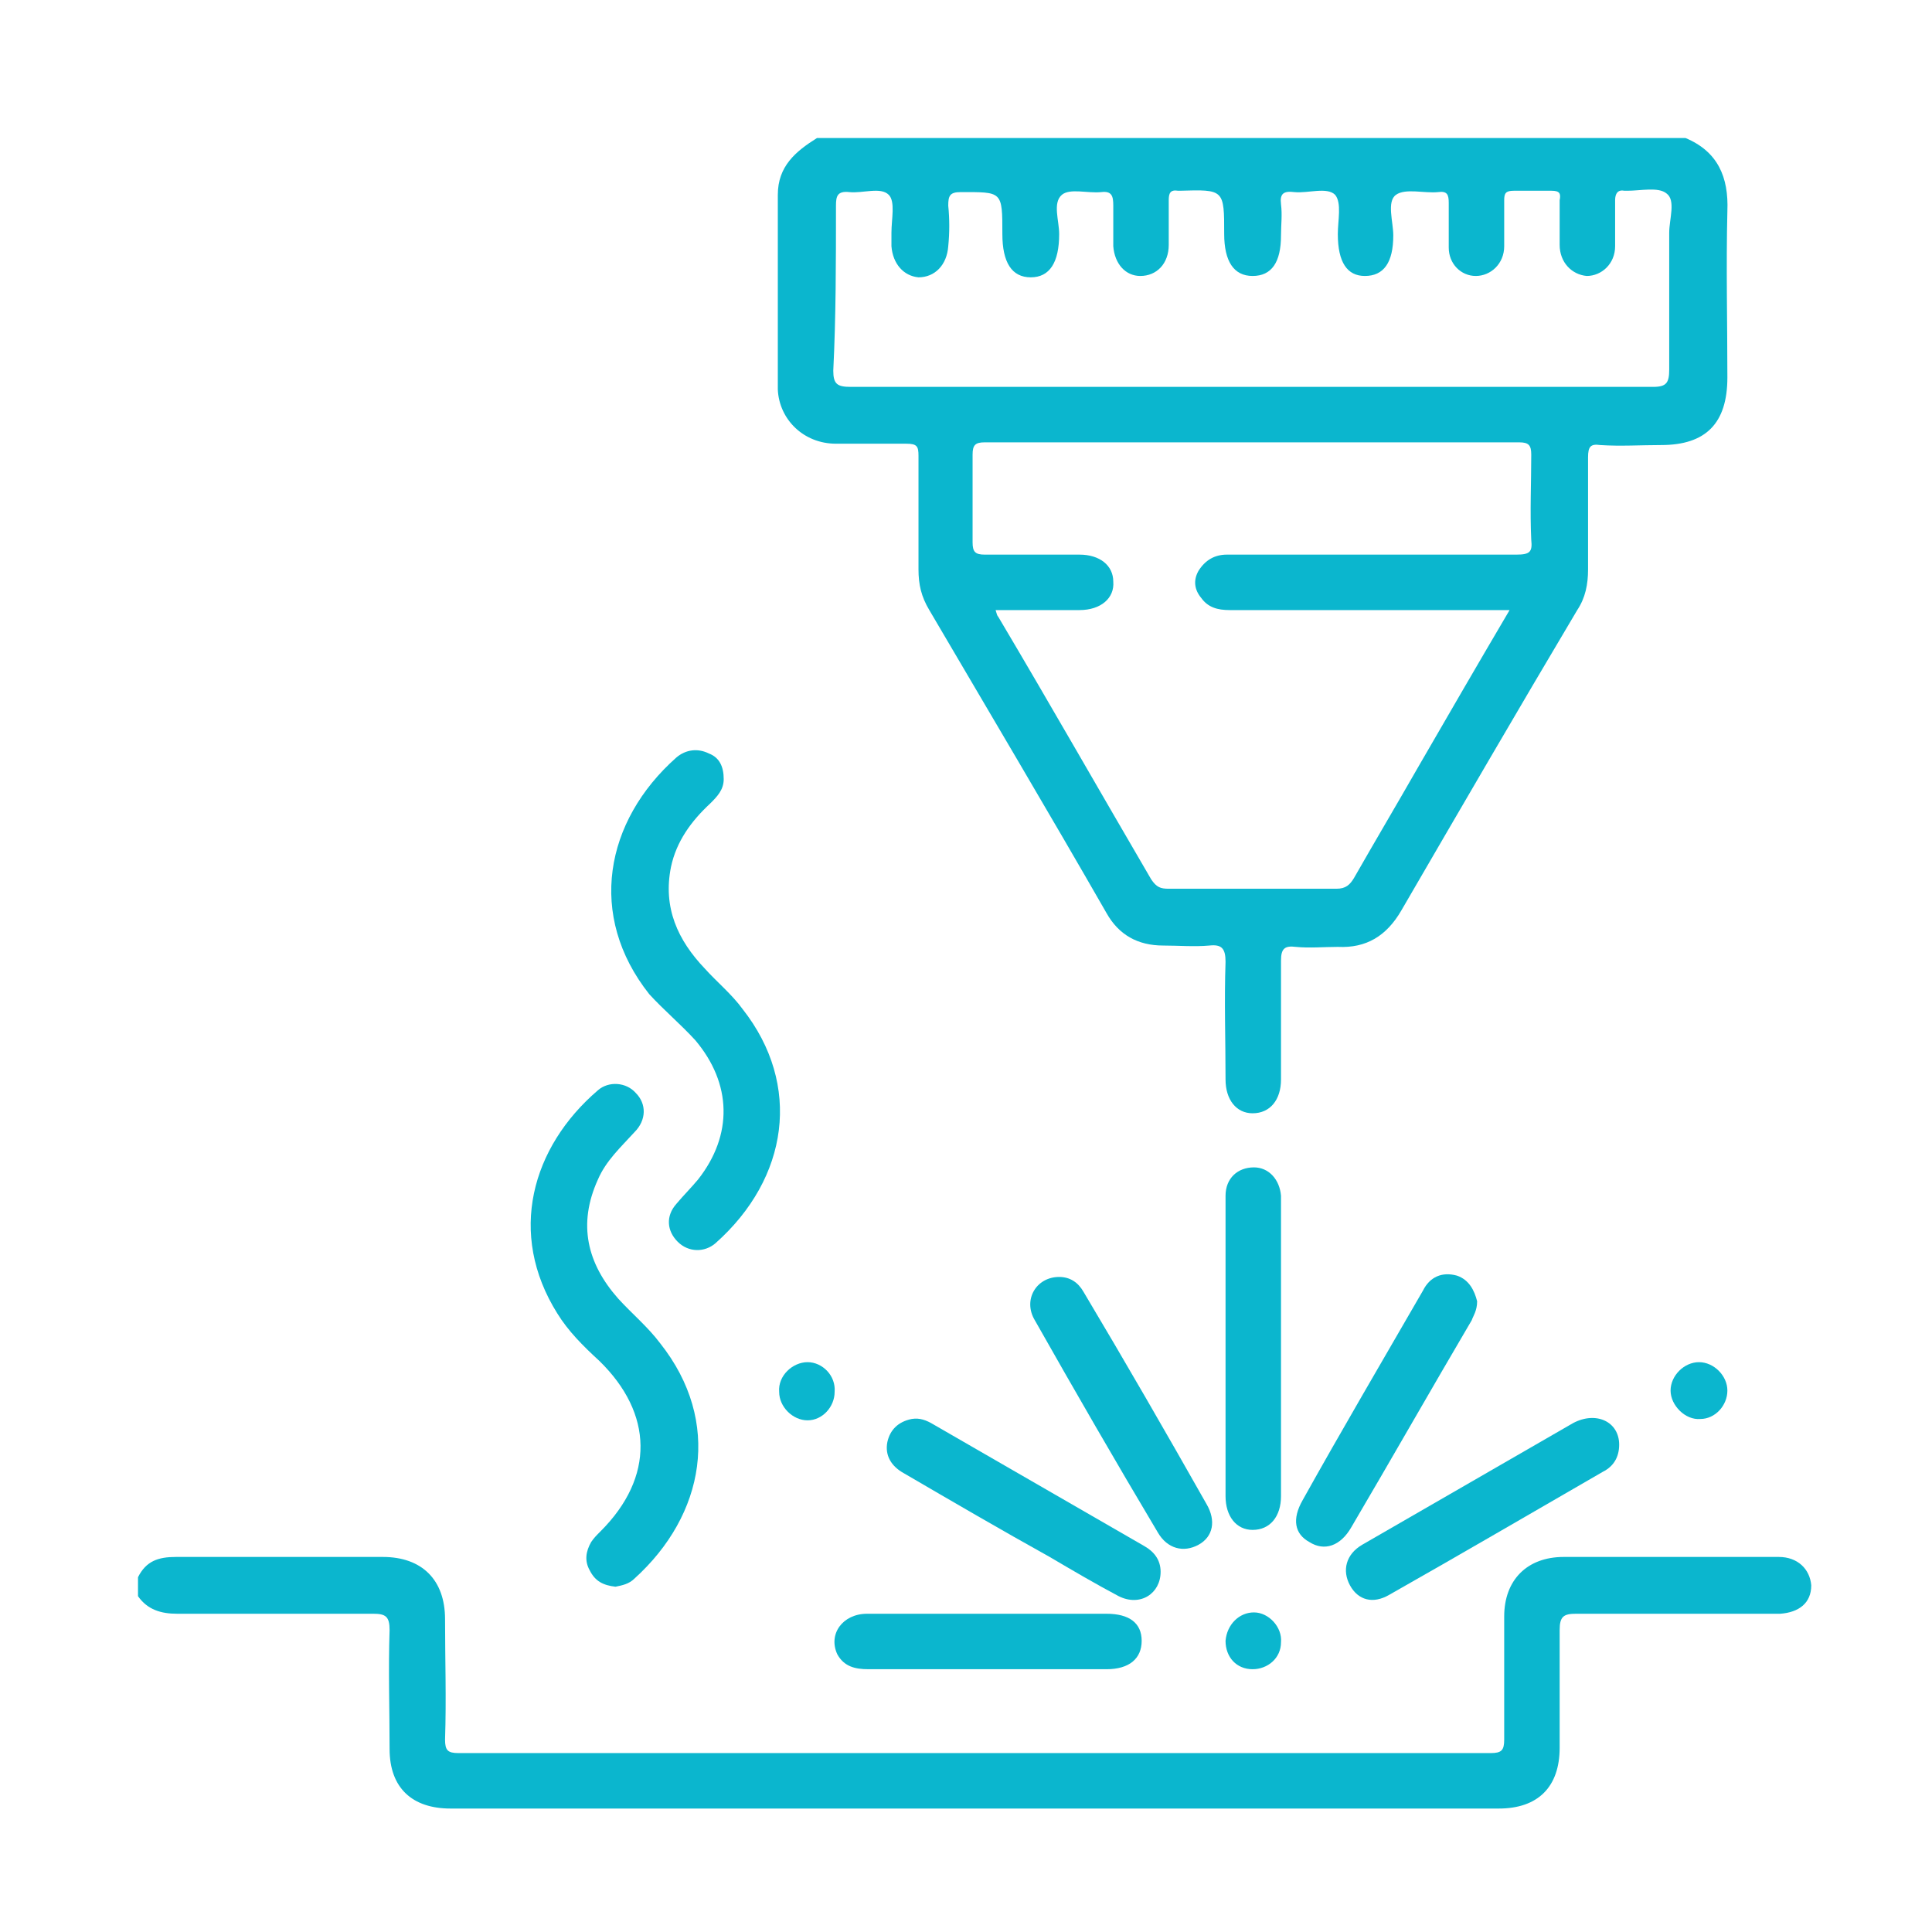 <svg width="112" height="112" viewBox="0 0 112 112" fill="none" xmlns="http://www.w3.org/2000/svg">
<path d="M48.462 25.722C49.795 25.722 51.207 25.722 52.54 25.722C53.167 25.722 53.246 25.879 53.246 26.428C53.246 28.623 53.246 30.819 53.246 33.014C53.246 33.877 53.403 34.583 53.873 35.367C57.323 41.248 60.774 47.051 64.146 52.932C64.851 54.187 65.949 54.814 67.439 54.814C68.302 54.814 69.243 54.892 70.105 54.814C70.811 54.736 71.046 54.971 71.046 55.755C70.968 58.029 71.046 60.303 71.046 62.577C71.046 63.753 71.673 64.538 72.614 64.538C73.634 64.538 74.261 63.753 74.261 62.577C74.261 60.303 74.261 57.951 74.261 55.677C74.261 54.971 74.496 54.814 75.124 54.892C75.908 54.971 76.77 54.892 77.555 54.892C79.201 54.971 80.378 54.265 81.24 52.775C84.612 46.972 87.984 41.17 91.434 35.367C91.905 34.661 92.061 33.877 92.061 33.014C92.061 30.819 92.061 28.623 92.061 26.506C92.061 25.879 92.218 25.722 92.767 25.8C93.944 25.879 95.12 25.8 96.296 25.8C98.884 25.8 100.138 24.546 100.138 21.88C100.138 18.665 100.06 15.45 100.138 12.234C100.217 10.274 99.589 8.784 97.707 8C80.927 8 64.145 8 47.365 8C46.11 8.784 45.091 9.647 45.091 11.293C45.091 15.057 45.091 18.821 45.091 22.585C45.169 24.31 46.581 25.722 48.462 25.722ZM87.906 32.152C82.338 32.152 76.77 32.152 71.124 32.152C70.419 32.152 69.87 32.466 69.478 33.093C69.164 33.642 69.243 34.191 69.635 34.661C70.027 35.21 70.576 35.367 71.281 35.367C76.222 35.367 81.083 35.367 86.023 35.367C86.494 35.367 86.886 35.367 87.513 35.367C85.71 38.425 83.985 41.405 82.26 44.385C81.005 46.58 79.75 48.698 78.496 50.893C78.26 51.285 78.025 51.521 77.476 51.521C74.261 51.521 70.968 51.521 67.753 51.521C67.282 51.521 67.047 51.442 66.733 50.972C63.754 45.875 60.852 40.778 57.872 35.759C57.794 35.681 57.794 35.602 57.715 35.367C59.362 35.367 60.931 35.367 62.577 35.367C63.832 35.367 64.616 34.661 64.538 33.72C64.538 32.779 63.754 32.152 62.577 32.152C60.774 32.152 58.892 32.152 57.088 32.152C56.539 32.152 56.382 31.995 56.382 31.446C56.382 29.721 56.382 28.074 56.382 26.349C56.382 25.8 56.539 25.643 57.088 25.643C67.439 25.643 77.711 25.643 88.062 25.643C88.611 25.643 88.768 25.8 88.768 26.349C88.768 27.996 88.69 29.643 88.768 31.289C88.846 31.995 88.69 32.152 87.906 32.152ZM48.462 11.921C48.462 11.372 48.541 11.058 49.247 11.137C50.031 11.215 51.05 10.823 51.521 11.293C51.913 11.685 51.678 12.705 51.678 13.489C51.678 13.724 51.678 13.96 51.678 14.273C51.756 15.293 52.383 15.998 53.246 16.077C54.187 16.077 54.892 15.371 54.971 14.273C55.049 13.489 55.049 12.705 54.971 11.921C54.971 11.372 55.049 11.137 55.677 11.137C58.108 11.137 58.108 11.058 58.108 13.568C58.108 15.214 58.656 16.077 59.754 16.077C60.852 16.077 61.401 15.214 61.401 13.568C61.401 12.783 61.009 11.764 61.558 11.293C62.028 10.901 63.048 11.215 63.832 11.137C64.459 11.058 64.538 11.372 64.538 11.921C64.538 12.705 64.538 13.489 64.538 14.273C64.616 15.293 65.243 15.998 66.106 15.998C67.047 15.998 67.753 15.293 67.753 14.195C67.753 13.332 67.753 12.47 67.753 11.607C67.753 11.215 67.831 10.98 68.302 11.058H68.38C70.968 10.98 70.968 10.98 70.968 13.568C70.968 15.136 71.517 15.998 72.614 15.998C73.712 15.998 74.261 15.214 74.261 13.646C74.261 13.019 74.34 12.47 74.261 11.842C74.183 11.215 74.418 11.058 75.045 11.137C75.829 11.215 76.927 10.823 77.398 11.293C77.79 11.764 77.555 12.783 77.555 13.568C77.555 15.214 78.103 15.998 79.123 15.998C80.221 15.998 80.77 15.214 80.77 13.646C80.77 12.862 80.377 11.685 80.927 11.293C81.475 10.901 82.573 11.215 83.357 11.137C83.906 11.058 83.985 11.293 83.985 11.764C83.985 12.627 83.985 13.489 83.985 14.352C83.985 15.293 84.69 15.998 85.553 15.998C86.416 15.998 87.2 15.293 87.2 14.273C87.2 13.411 87.2 12.47 87.2 11.607C87.2 11.215 87.278 11.058 87.749 11.058C88.454 11.058 89.239 11.058 89.944 11.058C90.415 11.058 90.493 11.215 90.415 11.607C90.415 12.47 90.415 13.332 90.415 14.195C90.415 15.214 91.121 15.92 91.983 15.998C92.846 15.998 93.63 15.293 93.63 14.273C93.63 13.411 93.63 12.47 93.63 11.607C93.63 11.215 93.787 10.98 94.179 11.058C94.257 11.058 94.335 11.058 94.335 11.058C95.12 11.058 96.139 10.823 96.61 11.215C97.159 11.607 96.766 12.705 96.766 13.489C96.766 16.155 96.766 18.821 96.766 21.409C96.766 22.193 96.61 22.428 95.825 22.428C88.062 22.428 80.299 22.428 72.536 22.428C64.773 22.428 57.088 22.428 49.325 22.428C48.541 22.428 48.306 22.272 48.306 21.488C48.462 18.351 48.462 15.136 48.462 11.921Z" fill="#0BB6CE"/>
<path d="M103.118 90.258C98.962 90.258 94.806 90.258 90.65 90.258C88.533 90.258 87.2 91.591 87.2 93.708C87.2 96.061 87.2 98.413 87.2 100.844C87.2 101.471 87.043 101.628 86.415 101.628C66.498 101.628 46.58 101.628 26.584 101.628C25.957 101.628 25.8 101.471 25.8 100.844C25.879 98.492 25.8 96.139 25.8 93.865C25.8 91.591 24.467 90.258 22.193 90.258C18.194 90.258 14.195 90.258 10.196 90.258C9.176 90.258 8.47 90.493 8 91.434C8 91.826 8 92.218 8 92.532C8.549 93.316 9.333 93.551 10.274 93.551C14.038 93.551 17.88 93.551 21.644 93.551C22.35 93.551 22.585 93.708 22.585 94.492C22.507 96.766 22.585 99.119 22.585 101.393C22.585 103.667 23.918 104.843 26.114 104.843C46.345 104.843 66.576 104.843 86.886 104.843C89.16 104.843 90.415 103.589 90.415 101.315C90.415 99.04 90.415 96.766 90.415 94.492C90.415 93.708 90.65 93.551 91.356 93.551C95.041 93.551 98.727 93.551 102.412 93.551C102.648 93.551 102.883 93.551 103.196 93.551C104.294 93.473 105 92.924 105 91.905C104.922 90.964 104.216 90.258 103.118 90.258Z" fill="#0BB6CE"/>
<path d="M34.74 78.888C37.876 81.946 37.955 85.631 34.818 88.768C34.583 89.003 34.426 89.16 34.269 89.395C33.956 89.944 33.877 90.493 34.191 91.042C34.505 91.669 34.975 91.905 35.681 91.983C36.073 91.905 36.465 91.826 36.779 91.513C40.856 87.827 41.876 82.416 38.268 77.868C37.563 76.927 36.622 76.143 35.837 75.281C34.034 73.242 33.485 70.968 34.661 68.38C35.132 67.282 35.994 66.498 36.779 65.635C37.484 64.93 37.484 63.989 36.857 63.361C36.308 62.734 35.289 62.656 34.661 63.205C30.819 66.498 29.407 71.516 32.309 76.143C32.936 77.162 33.799 78.025 34.74 78.888Z" fill="#0BB6CE"/>
<path d="M40.307 60.303C42.425 62.812 42.503 65.792 40.464 68.38C40.072 68.85 39.602 69.321 39.209 69.791C38.582 70.497 38.66 71.36 39.288 71.987C39.915 72.614 40.856 72.614 41.483 72.066C45.718 68.302 46.502 62.891 43.052 58.5C42.425 57.637 41.562 56.931 40.856 56.147C39.288 54.5 38.425 52.618 38.896 50.266C39.209 48.776 40.072 47.6 41.17 46.58C41.562 46.188 41.954 45.796 41.954 45.169C41.954 44.463 41.719 43.914 41.091 43.679C40.464 43.365 39.758 43.444 39.209 43.914C35.053 47.6 34.034 53.089 37.641 57.637C38.504 58.578 39.445 59.362 40.307 60.303Z" fill="#0BB6CE"/>
<path d="M74.261 69.635C74.261 69.556 74.261 69.478 74.261 69.321C74.183 68.38 73.555 67.674 72.693 67.674C71.752 67.674 71.046 68.302 71.046 69.321C71.046 72.301 71.046 75.281 71.046 78.182C71.046 81.005 71.046 83.828 71.046 86.729C71.046 87.905 71.674 88.69 72.615 88.69C73.634 88.69 74.261 87.905 74.261 86.729C74.261 81.083 74.261 75.359 74.261 69.635Z" fill="#0BB6CE"/>
<path d="M50.344 96.766C52.618 96.766 54.971 96.766 57.245 96.766C59.519 96.766 61.871 96.766 64.146 96.766C65.479 96.766 66.184 96.139 66.184 95.12C66.184 94.1 65.479 93.551 64.146 93.551C62.028 93.551 59.833 93.551 57.715 93.551C55.206 93.551 52.697 93.551 50.266 93.551C48.855 93.551 47.992 94.728 48.541 95.904C48.933 96.609 49.56 96.766 50.344 96.766Z" fill="#0BB6CE"/>
<path d="M67.282 91.12C67.282 90.415 66.89 89.944 66.341 89.63C62.264 87.278 58.186 84.925 54.108 82.573C53.716 82.338 53.324 82.181 52.854 82.259C52.069 82.416 51.599 82.887 51.442 83.593C51.285 84.377 51.677 85.004 52.383 85.396C55.206 87.043 58.029 88.689 60.852 90.258C62.185 91.042 63.518 91.826 64.851 92.532C66.106 93.159 67.282 92.375 67.282 91.12Z" fill="#0BB6CE"/>
<path d="M69.478 89.552C70.34 89.082 70.497 88.141 69.948 87.2C67.596 83.044 65.243 78.966 62.812 74.888C62.499 74.34 62.028 74.026 61.401 74.026C60.068 74.026 59.284 75.359 59.989 76.535C62.342 80.691 64.694 84.769 67.125 88.846C67.674 89.787 68.615 90.023 69.478 89.552Z" fill="#0BB6CE"/>
<path d="M80.534 92.454C84.69 90.101 88.847 87.67 92.924 85.318C93.551 85.004 93.865 84.455 93.865 83.749C93.865 82.416 92.532 81.789 91.199 82.495C87.121 84.847 83.044 87.2 78.966 89.552C78.025 90.101 77.79 91.042 78.26 91.905C78.731 92.767 79.593 93.002 80.534 92.454Z" fill="#0BB6CE"/>
<path d="M85.631 75.437C85.475 74.81 85.161 74.183 84.455 73.948C83.593 73.712 82.887 74.026 82.495 74.81C80.142 78.888 77.79 82.887 75.516 86.965C74.888 88.062 75.045 88.925 75.908 89.395C76.77 89.944 77.712 89.631 78.339 88.533C80.691 84.534 82.965 80.534 85.318 76.535C85.396 76.3 85.631 75.986 85.631 75.437Z" fill="#0BB6CE"/>
<path d="M96.845 80.613C96.845 81.475 97.707 82.338 98.57 82.26C99.433 82.26 100.138 81.475 100.138 80.613C100.138 79.75 99.354 78.966 98.492 78.966C97.629 78.966 96.845 79.75 96.845 80.613Z" fill="#0BB6CE"/>
<path d="M46.816 78.966C45.953 78.966 45.09 79.75 45.169 80.691C45.169 81.554 45.953 82.338 46.816 82.338C47.678 82.338 48.384 81.554 48.384 80.691C48.462 79.75 47.678 78.966 46.816 78.966Z" fill="#0BB6CE"/>
<path d="M72.693 93.473C71.83 93.473 71.125 94.179 71.046 95.12C71.046 96.061 71.674 96.766 72.615 96.766C73.477 96.766 74.261 96.139 74.261 95.198C74.34 94.335 73.555 93.473 72.693 93.473Z" fill="#0BB6CE"/>
</svg>
